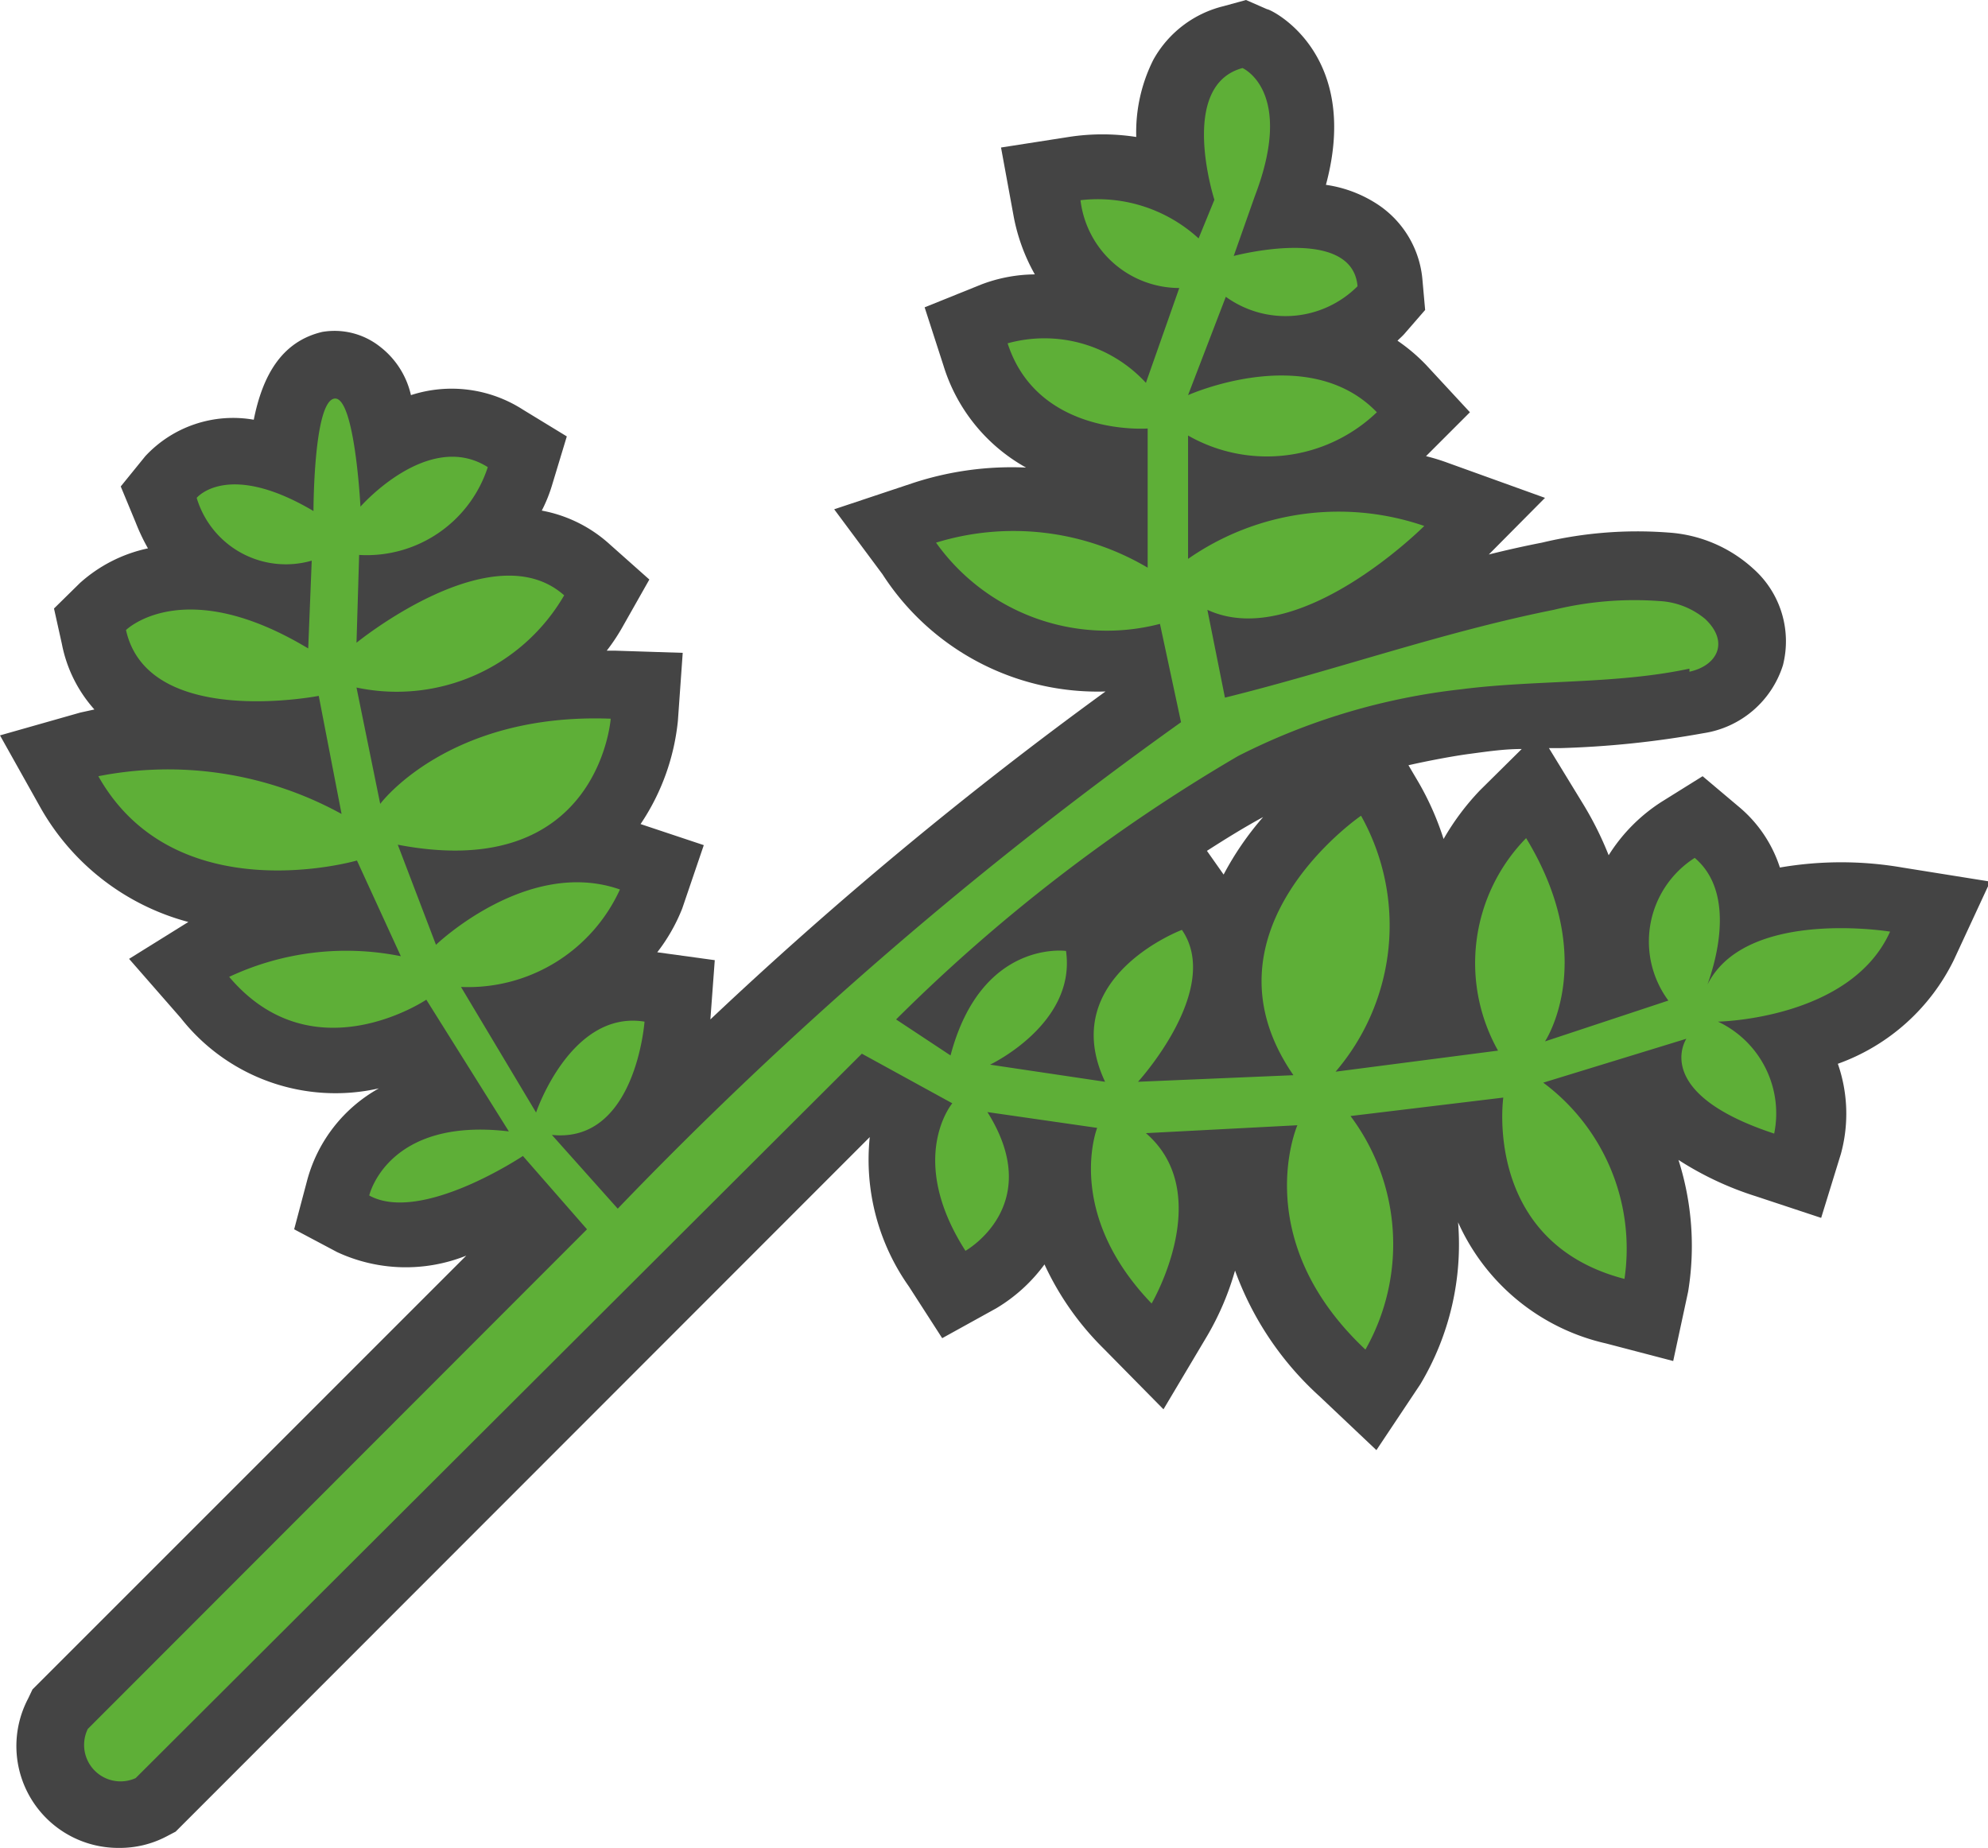 <svg xmlns="http://www.w3.org/2000/svg" viewBox="0 0 45.28 42.09"><defs><style>.cls-1{fill:#444;}.cls-2{fill:#5eaf37;}</style></defs><title>Bracken</title><g id="Layer_2" data-name="Layer 2"><g id="레이어_1" data-name="레이어 1"><path class="cls-1" d="M2.71,42.09a2.32,2.32,0,0,1-2.07-3.4l.1-.21,9.88-9.88a3.71,3.71,0,0,1-2.94-.08L6.7,28,7,26.87a3.41,3.41,0,0,1,1.63-2.08,4.48,4.48,0,0,1-4.51-1.6L2.94,21.84,4.29,21A5.49,5.49,0,0,1,.93,18.41L0,16.75l1.83-.52.32-.07a3.13,3.13,0,0,1-.74-1.49l-.18-.81.59-.58a3.36,3.36,0,0,1,1.55-.79,4.6,4.6,0,0,1-.28-.59l-.34-.82.56-.69a2.73,2.73,0,0,1,2.47-.83c.2-1,.63-1.78,1.56-2a1.67,1.67,0,0,1,1.32.34A1.93,1.93,0,0,1,9.36,9a3,3,0,0,1,2.55.33l1,.61-.33,1.09a3.4,3.4,0,0,1-.24.6,3.15,3.15,0,0,1,1.55.77l.9.8-.6,1.06a4.47,4.47,0,0,1-.37.56H14l1.55.05-.11,1.55a5.13,5.13,0,0,1-.85,2.35h0l1.44.48-.49,1.44a4.05,4.05,0,0,1-.57,1l1.31.18-.1,1.35a91.3,91.3,0,0,1,9-7.47h0a5.83,5.83,0,0,1-5.08-2.67L19,11.6,20.8,11a7.21,7.21,0,0,1,2.57-.35,4,4,0,0,1-1.88-2.32L21.06,7l1.29-.52a3.48,3.48,0,0,1,1.22-.23,4.3,4.3,0,0,1-.48-1.31L22.8,3.36l1.54-.24a5,5,0,0,1,1.54,0,3.67,3.67,0,0,1,.39-1.76A2.51,2.51,0,0,1,27.87.14L28.38,0l.48.21c.09,0,2.15,1,1.34,4a2.89,2.89,0,0,1,1.2.46,2.29,2.29,0,0,1,1,1.72l.06.67L32,7.59c-.05.06-.11.11-.17.17a4.12,4.12,0,0,1,.65.55l1,1.08-1,1a4.58,4.58,0,0,1,.49.15l2.22.8-1.28,1.29c.4-.1.8-.19,1.21-.27A9.32,9.32,0,0,1,38,12.13a3.17,3.17,0,0,1,1.93.82,2.21,2.21,0,0,1,.68,2.2A2.25,2.25,0,0,1,38.8,16.7h0a21.74,21.74,0,0,1-3.26.34h-.26l.77,1.26a7.64,7.64,0,0,1,.59,1.18,3.91,3.91,0,0,1,1.21-1.22l.93-.58.83.7a3,3,0,0,1,.93,1.38,8.2,8.2,0,0,1,2.79,0l2,.32-.83,1.79a4.71,4.71,0,0,1-2.64,2.36,3.46,3.46,0,0,1,.07,2.05l-.45,1.46L40,27.25a7.3,7.3,0,0,1-1.77-.83,6.45,6.45,0,0,1,.22,3L38.11,31l-1.53-.4a4.87,4.87,0,0,1-3.37-2.76,6.2,6.2,0,0,1-.86,3.69l-1,1.5-1.3-1.23a7.15,7.15,0,0,1-1.92-2.86,6.39,6.39,0,0,1-.63,1.48l-1,1.68-1.37-1.39a6.55,6.55,0,0,1-1.34-1.91,3.73,3.73,0,0,1-1.1,1l-1.23.68-.76-1.18a5,5,0,0,1-.89-3.4L4,41.72l-.21.11A2.28,2.28,0,0,1,2.71,42.09ZM27.49,19.38l.38.54a6.86,6.86,0,0,1,.9-1.31C28.33,18.85,27.91,19.11,27.49,19.38Zm4.59-1.95.23.39a6.53,6.53,0,0,1,.57,1.29A5.72,5.72,0,0,1,33.71,18l.95-.94c-.41,0-.8.06-1.18.11S32.52,17.33,32.08,17.43Zm6.09-3.67Z"/><path class="cls-2" d="M38.48,15.23c-1.68.36-3.49.25-5.2.47a14.79,14.79,0,0,0-5.08,1.52,38.76,38.76,0,0,0-7.79,6l1.24.82c.7-2.65,2.63-2.38,2.63-2.38.24,1.66-1.73,2.59-1.73,2.59l2.62.39c-1.12-2.38,1.75-3.46,1.75-3.46.93,1.35-1,3.46-1,3.46l3.54-.15C27.18,21.19,31,18.58,31,18.58a5.12,5.12,0,0,1-.58,5.83l3.7-.48a4.07,4.07,0,0,1,.64-4.84c1.68,2.76.43,4.63.43,4.63L38,22.79a2.26,2.26,0,0,1,.6-3.25c1.18,1,.17,3.19.17,3.19.63-2.11,4.28-1.51,4.28-1.51-.9,2-3.92,2.05-3.92,2.05a2.31,2.31,0,0,1,1.28,2.55c-2.83-.93-2-2.16-2-2.16l-3.26,1A4.71,4.71,0,0,1,37,29.13C33.77,28.29,34.24,25,34.24,25l-3.48.42a4.87,4.87,0,0,1,.34,5.32c-2.68-2.52-1.55-5.11-1.55-5.11l-3.45.18c1.6,1.38.13,3.88.13,3.88-2-2.08-1.24-4-1.24-4l-2.5-.36c1.34,2.13-.5,3.16-.5,3.16-1.35-2.11-.3-3.36-.3-3.36L19.63,24,3.09,40.5A.83.83,0,0,1,2,39.38L13.37,28l-1.46-1.67s-2.32,1.55-3.5.9c0,0,.41-1.79,3.18-1.46l-1.88-3s-2.58,1.74-4.49-.52a6.28,6.28,0,0,1,3.91-.47l-1-2.18S4,20.8,2.24,17.68a8.2,8.2,0,0,1,5.54.86l-.52-2.69s-3.89.76-4.39-1.5c0,0,1.31-1.29,4.15.42l.08-2a2.12,2.12,0,0,1-2.62-1.43s.7-.86,2.66.3c0,0,0-2.47.47-2.56s.6,2.46.6,2.46,1.54-1.76,2.9-.9a2.9,2.9,0,0,1-2.93,2l-.06,2s3.1-2.53,4.73-1.08a4.41,4.41,0,0,1-4.73,2.1l.54,2.65s1.54-2.08,5.25-1.94c0,0-.27,3.75-4.85,2.87l.87,2.28s2.08-2,4.19-1.26a3.8,3.8,0,0,1-3.62,2.22l1.71,2.86S13,23,14.68,23.27c0,0-.2,2.78-2.11,2.58l1.5,1.68A91.44,91.44,0,0,1,26.9,16.45l-.48-2.24a4.78,4.78,0,0,1-5.1-1.85,6,6,0,0,1,4.82.57l0-3.17s-2.5.19-3.19-1.94a3.14,3.14,0,0,1,3.15.9l.76-2.16a2.27,2.27,0,0,1-2.25-2,3.4,3.4,0,0,1,2.69.87l.36-.88s-.84-2.6.64-3c0,0,1.2.52.28,2.92l-.48,1.36s2.7-.72,2.82.69a2.32,2.32,0,0,1-3,.24L27.06,9s2.74-1.23,4.3.39a3.62,3.62,0,0,1-4.3.53v2.81a6,6,0,0,1,5.38-.75s-2.86,2.87-4.94,1.91l.4,2c2.51-.62,4.94-1.49,7.49-2a7.76,7.76,0,0,1,2.4-.2,1.77,1.77,0,0,1,1.05.41c.55.52.28,1.06-.36,1.2"/></g></g></svg>